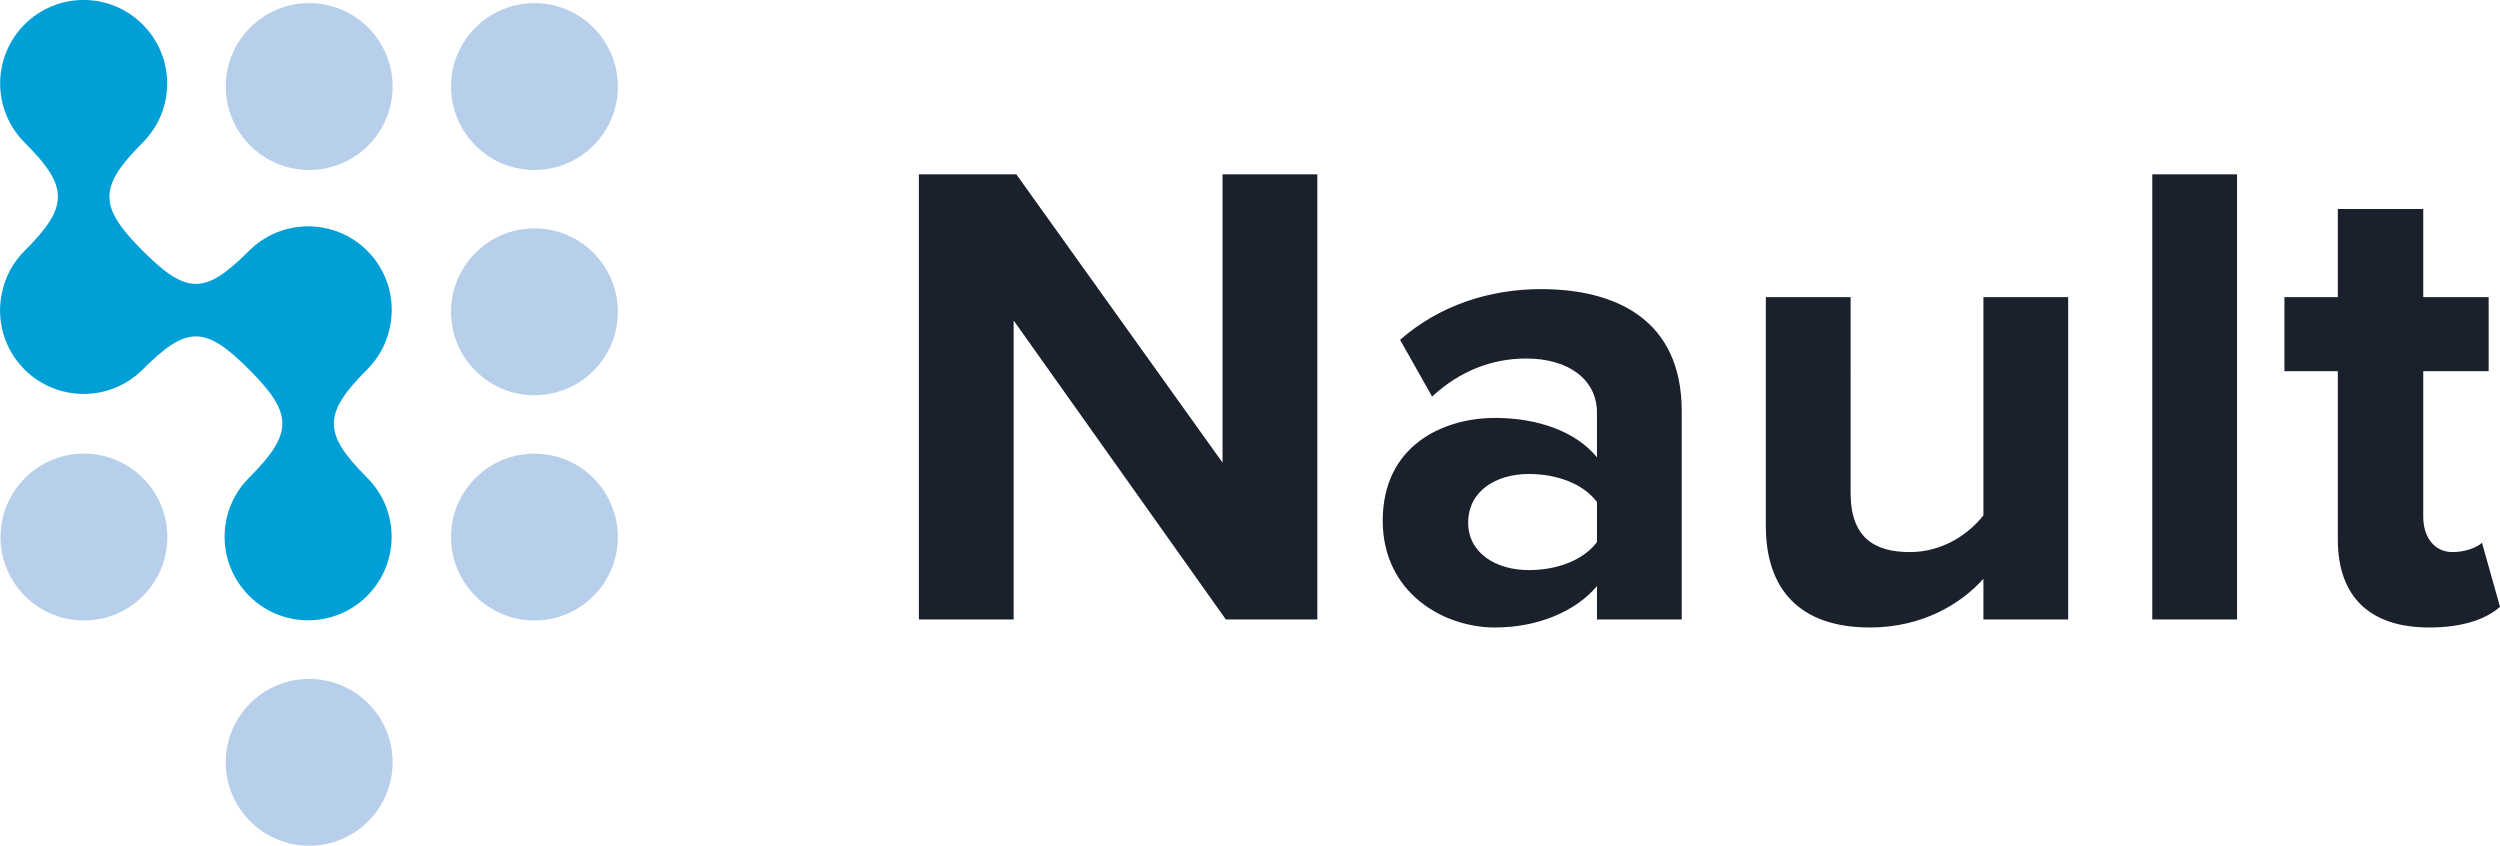 <?xml version="1.0" encoding="utf-8"?>
<!-- Generator: Adobe Illustrator 19.0.0, SVG Export Plug-In . SVG Version: 6.00 Build 0)  -->
<svg version="1.1" id="Layer_1" xmlns="http://www.w3.org/2000/svg" xmlns:xlink="http://www.w3.org/1999/xlink" x="0px" y="0px"
	 viewBox="443 143.1 1498.3 506.9" style="enable-background:new 443 143.1 1498.3 506.9;" xml:space="preserve">
<style type="text/css">
	.st0{fill:#00a0d7;}
	.st1{fill:#B7CFEA;}
	.st2{fill:#1A202C;}
</style>
<g transform="translate(-233.7 -345.73)">
	<path class="st0" d="M826,845.9c-19.6-19.6-19.6-51.2,0-70.8c26.6-26.6,26.5-38.3,0-64.8c-26.5-26.5-37.3-26.5-63.8,0
		c-19.5,19.5-51.2,19.5-70.8,0c-12.1-12.1-17.2-29.5-13.5-46.2c2-9.5,6.7-18.2,13.6-25c26.6-26.6,26.5-38.3,0-64.8
		c-19.6-19.5-19.6-51.2-0.1-70.8c0,0,0,0,0,0c9.4-9.4,22.1-14.7,35.4-14.7c13.3,0,26,5.3,35.4,14.7c19.6,19.6,19.6,51.2,0,70.8
		c-26.6,26.6-26.5,38.3,0,64.8c26.5,26.5,37.3,26.5,63.8,0c19.5-19.5,51.2-19.5,70.8,0c12.1,12.1,17.2,29.5,13.5,46.2
		c-2,9.5-6.7,18.2-13.6,25c-26.6,26.6-26.5,38.3,0,64.8c19.6,19.5,19.6,51.2,0.1,70.8c0,0,0,0,0,0
		C877.2,865.5,845.5,865.5,826,845.9L826,845.9z"/>
	<path class="st1" d="M727,760.7c27.6,0,50,22.4,50,50s-22.4,50-50,50s-50-22.4-50-50S699.4,760.7,727,760.7z"/>
	<path class="st1" d="M862,490.7c27.6,0,50,22.4,50,50c0,27.6-22.4,50-50,50s-50-22.4-50-50C812,513.1,834.4,490.7,862,490.7z"/>
	<path class="st1" d="M997,490.7c27.6,0,50,22.4,50,50c0,27.6-22.4,50-50,50s-50-22.4-50-50C947,513.1,969.4,490.7,997,490.7z"/>
	<path class="st1" d="M997,625.7c27.6,0,50,22.4,50,50c0,27.6-22.4,50-50,50s-50-22.4-50-50C947,648.1,969.4,625.7,997,625.7z"/>
	<path class="st1" d="M997,760.7c27.6,0,50,22.4,50,50s-22.4,50-50,50s-50-22.4-50-50S969.4,760.7,997,760.7z"/>
	<path class="st1" d="M862,895.7c27.6,0,50,22.4,50,50s-22.4,50-50,50s-50-22.4-50-50S834.4,895.7,862,895.7z"/>
	<path class="st2" d="M1411.4,860.1h54.8V593.3h-56.8v172.8l-123.6-172.8h-58.4v266.8h56.8V680.9L1411.4,860.1z M1633.8,860.1h50.8
		V735.3c0-55.6-40.4-73.2-84.4-73.2c-30.4,0-60.8,9.6-84.4,30.4l19.2,34c16.4-15.2,35.6-22.8,56.4-22.8c25.6,0,42.4,12.8,42.4,32.4
		v26.8c-12.8-15.6-35.6-23.6-61.2-23.6c-30.8,0-67.2,16.4-67.2,61.6c0,43.2,36.4,64,67.2,64c25.2,0,48-9.2,61.2-24.8V860.1z
		 M1633.8,813.7c-8.4,11.2-24.4,16.8-40.8,16.8c-20,0-36.4-10.4-36.4-28.4c0-18.8,16.4-29.2,36.4-29.2c16.4,0,32.4,5.6,40.8,16.8
		V813.7z M1865.4,860.1h50.8V666.9h-50.8v130.8c-8.8,11.2-24.4,22-44,22c-21.6,0-35.6-8.8-35.6-35.6V666.9H1735v137.2
		c0,37.6,20,60.8,62.4,60.8c31.6,0,54.8-14.4,68-29.2V860.1z M1966.6,860.1h50.8V593.3h-50.8V860.1z M2132.6,864.9
		c21.2,0,34.8-5.6,42.4-12.4l-10.8-38.4c-2.8,2.8-10,5.6-17.6,5.6c-11.2,0-17.6-9.2-17.6-21.2v-87.2h39.2v-44.4H2129v-52.8h-51.2
		v52.8h-32v44.4h32v100.8C2077.8,846.5,2097,864.9,2132.6,864.9z"/>
</g>
</svg>
